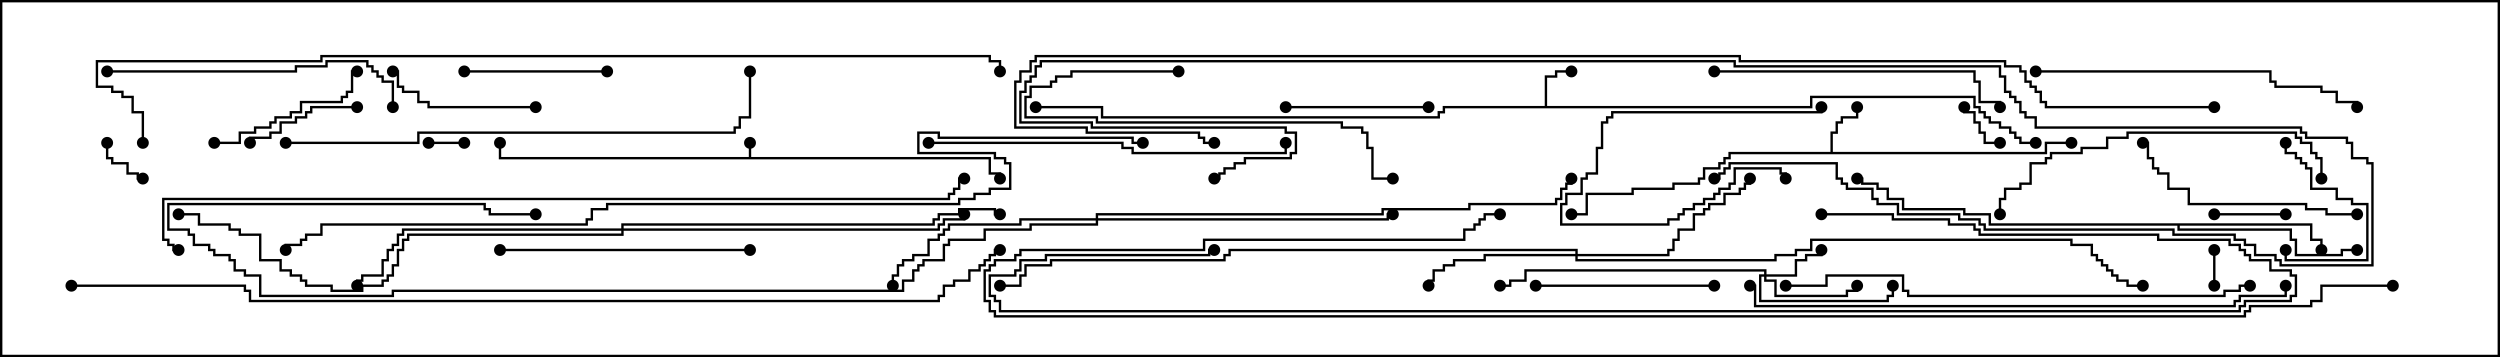<svg version="1.1" width="105" height="15" xmlns="http://www.w3.org/2000/svg"><path d="M31.45,6.593L31.45,6L31.55,6L31.55,6.593L41.621,6.593L41.621,7.236L42.05,7.236L42.05,7.5L41.95,7.5L41.95,7.336L41.521,7.336L41.521,6.693L20.95,6.693L20.95,6L21.05,6L21.05,6.593z" stroke="none"/><path d="M64.879,4.45L64.879,3.164L65.307,3.164L65.307,2.95L66,2.95L66,3.05L65.407,3.05L65.407,3.264L64.979,3.264L64.979,4.45L76.021,4.45L76.021,4.021L82.979,4.021L82.979,4.45L83.193,4.45L83.193,4.664L83.407,4.664L83.407,4.879L83.621,4.879L83.621,5.093L84.05,5.093L84.05,5.307L84.479,5.307L84.479,5.521L84.693,5.521L84.693,5.736L84.907,5.736L84.907,5.95L85.5,5.95L85.5,6.05L84.807,6.05L84.807,5.836L84.593,5.836L84.593,5.621L84.379,5.621L84.379,5.407L83.95,5.407L83.95,5.193L83.521,5.193L83.521,4.979L83.307,4.979L83.307,4.764L83.093,4.764L83.093,4.55L82.879,4.55L82.879,4.121L76.121,4.121L76.121,4.55L60.693,4.55L60.693,4.764L60.479,4.764L60.479,4.979L46.236,4.979L46.236,4.55L43.5,4.55L43.5,4.45L46.336,4.45L46.336,4.879L60.379,4.879L60.379,4.664L60.593,4.664L60.593,4.45z" stroke="none"/><path d="M76.879,6.379L76.879,5.521L77.093,5.521L77.093,5.093L77.307,5.093L77.307,4.879L77.95,4.879L77.95,4.5L78.05,4.5L78.05,4.979L77.407,4.979L77.407,5.193L77.193,5.193L77.193,5.621L76.979,5.621L76.979,6.379L85.879,6.379L85.879,5.95L87,5.95L87,6.05L85.979,6.05L85.979,6.479L72.693,6.479L72.693,6.693L72.479,6.693L72.479,6.907L72.264,6.907L72.264,7.121L71.621,7.121L71.621,7.55L71.407,7.55L71.407,7.764L70.336,7.764L70.336,7.979L68.621,7.979L68.621,8.193L66.693,8.193L66.693,9.05L66,9.05L66,8.95L66.593,8.95L66.593,8.093L68.521,8.093L68.521,7.879L70.236,7.879L70.236,7.664L71.307,7.664L71.307,7.45L71.521,7.45L71.521,7.021L72.164,7.021L72.164,6.807L72.379,6.807L72.379,6.593L72.593,6.593L72.593,6.379z" stroke="none"/><path d="M97.121,9.379L97.121,10.021L97.55,10.021L97.55,10.5L97.45,10.5L97.45,10.121L97.021,10.121L97.021,9.479L91.55,9.479L91.55,9.593L96.264,9.593L96.264,10.021L96.479,10.021L96.479,10.664L98.307,10.664L98.307,10.45L99,10.45L99,10.55L98.407,10.55L98.407,10.764L96.379,10.764L96.379,10.121L96.164,10.121L96.164,9.693L91.45,9.693L91.45,9.479L83.521,9.479L83.521,9.05L82.45,9.05L82.45,8.836L79.879,8.836L79.879,8.407L79.236,8.407L79.236,7.979L78.807,7.979L78.807,7.764L78.164,7.764L78.164,7.55L78,7.55L78,7.45L78.264,7.45L78.264,7.664L78.907,7.664L78.907,7.879L79.336,7.879L79.336,8.307L79.979,8.307L79.979,8.736L82.55,8.736L82.55,8.95L83.621,8.95L83.621,9.379z" stroke="none"/><path d="M74.093,11.521L74.093,11.407L64.121,11.407L64.121,11.836L63.479,11.836L63.479,12.05L63,12.05L63,11.95L63.379,11.95L63.379,11.736L64.021,11.736L64.021,11.307L74.193,11.307L74.193,11.521L75.379,11.521L75.379,10.879L75.807,10.879L75.807,10.664L76.45,10.664L76.45,10.5L76.55,10.5L76.55,10.764L75.907,10.764L75.907,10.979L75.479,10.979L75.479,11.621L74.193,11.621L74.193,11.736L74.621,11.736L74.621,12.379L77.521,12.379L77.521,12.164L77.95,12.164L77.95,12L78.05,12L78.05,12.264L77.621,12.264L77.621,12.479L74.521,12.479L74.521,11.836L74.093,11.836L74.093,11.621L73.979,11.621L73.979,12.593L79.236,12.593L79.236,12.379L79.45,12.379L79.45,12L79.55,12L79.55,12.479L79.336,12.479L79.336,12.693L73.879,12.693L73.879,11.521z" stroke="none"/><path d="M66.164,10.664L66.164,10.55L51.693,10.55L51.693,10.764L51.479,10.764L51.479,10.979L44.193,10.979L44.193,11.193L43.121,11.193L43.121,11.621L42.907,11.621L42.907,12.05L42,12.05L42,11.95L42.807,11.95L42.807,11.521L43.021,11.521L43.021,11.093L44.093,11.093L44.093,10.879L51.379,10.879L51.379,10.664L51.593,10.664L51.593,10.45L66.264,10.45L66.264,10.664L70.021,10.664L70.021,10.45L70.236,10.45L70.236,10.021L70.45,10.021L70.45,9.593L71.093,9.593L71.093,8.95L71.521,8.95L71.521,8.736L71.736,8.736L71.736,8.521L72.379,8.521L72.379,8.093L73.021,8.093L73.021,7.879L73.236,7.879L73.236,7.664L73.45,7.664L73.45,7.5L73.55,7.5L73.55,7.764L73.336,7.764L73.336,7.979L73.121,7.979L73.121,8.193L72.479,8.193L72.479,8.621L71.836,8.621L71.836,8.836L71.621,8.836L71.621,9.05L71.193,9.05L71.193,9.693L70.55,9.693L70.55,10.121L70.336,10.121L70.336,10.55L70.121,10.55L70.121,10.764L66.264,10.764L66.264,10.879L74.521,10.879L74.521,10.664L75.379,10.664L75.379,10.45L76.021,10.45L76.021,10.021L87.05,10.021L87.05,10.236L87.907,10.236L87.907,10.664L88.121,10.664L88.121,10.879L88.336,10.879L88.336,11.093L88.55,11.093L88.55,11.307L88.764,11.307L88.764,11.521L88.979,11.521L88.979,11.736L89.407,11.736L89.407,11.95L90,11.95L90,12.05L89.307,12.05L89.307,11.836L88.879,11.836L88.879,11.621L88.664,11.621L88.664,11.407L88.45,11.407L88.45,11.193L88.236,11.193L88.236,10.979L88.021,10.979L88.021,10.764L87.807,10.764L87.807,10.336L86.95,10.336L86.95,10.121L76.121,10.121L76.121,10.55L75.479,10.55L75.479,10.764L74.621,10.764L74.621,10.979L66.164,10.979L66.164,10.764L62.407,10.764L62.407,10.979L61.121,10.979L61.121,11.193L60.693,11.193L60.693,11.407L60.264,11.407L60.264,11.836L60.05,11.836L60.05,12L59.95,12L59.95,11.736L60.164,11.736L60.164,11.307L60.593,11.307L60.593,11.093L61.021,11.093L61.021,10.879L62.307,10.879L62.307,10.664z" stroke="none"/><path d="M46.021,9.164L46.021,8.95L58.021,8.95L58.021,8.736L61.664,8.736L61.664,8.521L65.307,8.521L65.307,8.307L65.521,8.307L65.521,7.879L65.736,7.879L65.736,7.664L65.95,7.664L65.95,7.5L66.05,7.5L66.05,7.764L65.836,7.764L65.836,7.979L65.621,7.979L65.621,8.407L65.407,8.407L65.407,8.621L61.764,8.621L61.764,8.836L58.121,8.836L58.121,9.05L46.121,9.05L46.121,9.164L58.236,9.164L58.236,8.95L58.5,8.95L58.5,9.05L58.336,9.05L58.336,9.264L46.121,9.264L46.121,9.479L43.336,9.479L43.336,9.693L41.407,9.693L41.407,10.121L39.907,10.121L39.907,10.336L39.693,10.336L39.693,10.979L38.836,10.979L38.836,11.193L38.621,11.193L38.621,11.407L38.407,11.407L38.407,11.836L37.979,11.836L37.979,12.264L16.55,12.264L16.55,12.479L10.879,12.479L10.879,11.621L10.236,11.621L10.236,11.407L9.807,11.407L9.807,10.979L9.593,10.979L9.593,10.764L8.95,10.764L8.95,10.55L8.736,10.55L8.736,10.336L8.093,10.336L8.093,9.907L7.879,9.907L7.879,9.693L7.021,9.693L7.021,8.521L20.407,8.521L20.407,8.736L20.621,8.736L20.621,8.95L22.5,8.95L22.5,9.05L20.521,9.05L20.521,8.836L20.307,8.836L20.307,8.621L7.121,8.621L7.121,9.593L7.979,9.593L7.979,9.807L8.193,9.807L8.193,10.236L8.836,10.236L8.836,10.45L9.05,10.45L9.05,10.664L9.693,10.664L9.693,10.879L9.907,10.879L9.907,11.307L10.336,11.307L10.336,11.521L10.979,11.521L10.979,12.379L16.45,12.379L16.45,12.164L37.879,12.164L37.879,11.736L38.307,11.736L38.307,11.307L38.521,11.307L38.521,11.093L38.736,11.093L38.736,10.879L39.593,10.879L39.593,10.236L39.807,10.236L39.807,10.021L41.307,10.021L41.307,9.593L43.236,9.593L43.236,9.379L46.021,9.379L46.021,9.264L42.907,9.264L42.907,9.479L39.907,9.479L39.907,9.693L39.693,9.693L39.693,9.907L39.479,9.907L39.479,10.121L39.05,10.121L39.05,10.764L38.407,10.764L38.407,10.979L37.979,10.979L37.979,11.193L37.764,11.193L37.764,11.621L37.55,11.621L37.55,12L37.45,12L37.45,11.521L37.664,11.521L37.664,11.093L37.879,11.093L37.879,10.879L38.307,10.879L38.307,10.664L38.95,10.664L38.95,10.021L39.379,10.021L39.379,9.807L39.593,9.807L39.593,9.593L39.807,9.593L39.807,9.379L42.807,9.379L42.807,9.164z" stroke="none"/><path d="M26.093,9.593L26.093,9.379L39.164,9.379L39.164,9.164L39.379,9.164L39.379,8.95L40.236,8.95L40.236,8.736L41.836,8.736L41.836,8.95L42,8.95L42,9.05L41.736,9.05L41.736,8.836L40.336,8.836L40.336,9.05L39.479,9.05L39.479,9.264L39.264,9.264L39.264,9.479L26.193,9.479L26.193,9.593L39.379,9.593L39.379,9.379L39.593,9.379L39.593,9.164L40.45,9.164L40.45,9L40.55,9L40.55,9.264L39.693,9.264L39.693,9.479L39.479,9.479L39.479,9.693L26.193,9.693L26.193,9.907L17.193,9.907L17.193,10.121L16.979,10.121L16.979,10.55L16.764,10.55L16.764,11.193L16.55,11.193L16.55,11.621L16.336,11.621L16.336,11.836L16.121,11.836L16.121,12.05L15.264,12.05L15.264,12.264L13.879,12.264L13.879,12.05L12.807,12.05L12.807,11.836L12.593,11.836L12.593,11.621L12.164,11.621L12.164,11.407L11.736,11.407L11.736,10.979L10.879,10.979L10.879,9.907L10.021,9.907L10.021,9.693L9.593,9.693L9.593,9.479L8.307,9.479L8.307,9.05L7.5,9.05L7.5,8.95L8.407,8.95L8.407,9.379L9.693,9.379L9.693,9.593L10.121,9.593L10.121,9.807L10.979,9.807L10.979,10.879L11.836,10.879L11.836,11.307L12.264,11.307L12.264,11.521L12.693,11.521L12.693,11.736L12.907,11.736L12.907,11.95L13.979,11.95L13.979,12.164L15.164,12.164L15.164,11.95L16.021,11.95L16.021,11.736L16.236,11.736L16.236,11.521L16.45,11.521L16.45,11.093L16.664,11.093L16.664,10.45L16.879,10.45L16.879,10.021L17.093,10.021L17.093,9.807L26.093,9.807L26.093,9.693L16.979,9.693L16.979,9.907L16.764,9.907L16.764,10.336L16.55,10.336L16.55,10.55L16.336,10.55L16.336,10.979L16.121,10.979L16.121,11.621L15.264,11.621L15.264,11.836L15.05,11.836L15.05,12L14.95,12L14.95,11.736L15.164,11.736L15.164,11.521L16.021,11.521L16.021,10.879L16.236,10.879L16.236,10.45L16.45,10.45L16.45,10.236L16.664,10.236L16.664,9.807L16.879,9.807L16.879,9.593z" stroke="none"/><path d="M93.05,12L92.95,12L92.95,10.5L93.05,10.5z" stroke="none"/><path d="M19.5,5.95L19.5,6.05L18,6.05L18,5.95z" stroke="none"/><path d="M4.45,6L4.55,6L4.55,6.593L4.764,6.593L4.764,6.807L5.407,6.807L5.407,7.236L5.836,7.236L5.836,7.45L6,7.45L6,7.55L5.736,7.55L5.736,7.336L5.307,7.336L5.307,6.907L4.664,6.907L4.664,6.693L4.45,6.693z" stroke="none"/><path d="M84,5.95L84,6.05L83.307,6.05L83.307,5.621L83.093,5.621L83.093,5.193L82.879,5.193L82.879,4.764L82.45,4.764L82.45,4.5L82.55,4.5L82.55,4.664L82.979,4.664L82.979,5.093L83.193,5.093L83.193,5.521L83.407,5.521L83.407,5.95z" stroke="none"/><path d="M96,8.95L96,9.05L93,9.05L93,8.95z" stroke="none"/><path d="M76.45,4.5L76.55,4.5L76.55,4.764L67.764,4.764L67.764,4.979L67.55,4.979L67.55,5.193L67.336,5.193L67.336,6.264L67.121,6.264L67.121,7.336L66.693,7.336L66.693,7.55L66.479,7.55L66.479,8.193L65.836,8.193L65.836,8.621L65.621,8.621L65.621,9.379L70.021,9.379L70.021,9.164L70.45,9.164L70.45,8.95L70.664,8.95L70.664,8.736L71.093,8.736L71.093,8.521L71.521,8.521L71.521,8.307L71.95,8.307L71.95,8.093L72.164,8.093L72.164,7.879L72.593,7.879L72.593,7.664L72.807,7.664L72.807,7.021L74.836,7.021L74.836,7.236L75.05,7.236L75.05,7.5L74.95,7.5L74.95,7.336L74.736,7.336L74.736,7.121L72.907,7.121L72.907,7.764L72.693,7.764L72.693,7.979L72.264,7.979L72.264,8.193L72.05,8.193L72.05,8.407L71.621,8.407L71.621,8.621L71.193,8.621L71.193,8.836L70.764,8.836L70.764,9.05L70.55,9.05L70.55,9.264L70.121,9.264L70.121,9.479L65.521,9.479L65.521,8.521L65.736,8.521L65.736,8.093L66.379,8.093L66.379,7.45L66.593,7.45L66.593,7.236L67.021,7.236L67.021,6.164L67.236,6.164L67.236,5.093L67.45,5.093L67.45,4.879L67.664,4.879L67.664,4.664L76.45,4.664z" stroke="none"/><path d="M95.95,10.5L96.05,10.5L96.05,10.879L99.379,10.879L99.379,8.621L98.736,8.621L98.736,8.407L98.093,8.407L98.093,7.979L97.021,7.979L97.021,7.121L96.807,7.121L96.807,6.907L96.593,6.907L96.593,6.693L96.379,6.693L96.379,6.479L95.95,6.479L95.95,6L96.05,6L96.05,6.379L96.479,6.379L96.479,6.593L96.693,6.593L96.693,6.807L96.907,6.807L96.907,7.021L97.121,7.021L97.121,7.879L98.193,7.879L98.193,8.307L98.836,8.307L98.836,8.521L99.479,8.521L99.479,10.979L95.95,10.979z" stroke="none"/><path d="M15,4.45L15,4.55L13.121,4.55L13.121,4.764L12.907,4.764L12.907,4.979L12.479,4.979L12.479,5.193L11.836,5.193L11.836,5.621L11.407,5.621L11.407,5.836L10.55,5.836L10.55,6L10.45,6L10.45,5.736L11.307,5.736L11.307,5.521L11.736,5.521L11.736,5.093L12.379,5.093L12.379,4.879L12.807,4.879L12.807,4.664L13.021,4.664L13.021,4.45z" stroke="none"/><path d="M60,4.45L60,4.55L54,4.55L54,4.45z" stroke="none"/><path d="M25.5,2.95L25.5,3.05L19.5,3.05L19.5,2.95z" stroke="none"/><path d="M22.5,4.45L22.5,4.55L17.95,4.55L17.95,4.336L17.521,4.336L17.521,3.907L16.879,3.907L16.879,3.693L16.664,3.693L16.664,3.05L16.5,3.05L16.5,2.95L16.764,2.95L16.764,3.593L16.979,3.593L16.979,3.807L17.621,3.807L17.621,4.236L18.05,4.236L18.05,4.45z" stroke="none"/><path d="M9,6.05L9,5.95L10.021,5.95L10.021,5.521L10.664,5.521L10.664,5.307L11.307,5.307L11.307,5.093L11.521,5.093L11.521,4.879L12.164,4.879L12.164,4.664L12.593,4.664L12.593,4.236L14.307,4.236L14.307,4.021L14.521,4.021L14.521,3.807L14.736,3.807L14.736,2.95L15,2.95L15,3.05L14.836,3.05L14.836,3.907L14.621,3.907L14.621,4.121L14.407,4.121L14.407,4.336L12.693,4.336L12.693,4.764L12.264,4.764L12.264,4.979L11.621,4.979L11.621,5.193L11.407,5.193L11.407,5.407L10.764,5.407L10.764,5.621L10.121,5.621L10.121,6.05z" stroke="none"/><path d="M64.5,12.05L64.5,11.95L72,11.95L72,12.05z" stroke="none"/><path d="M99,8.95L99,9.05L97.664,9.05L97.664,8.836L96.807,8.836L96.807,8.621L91.879,8.621L91.879,7.979L91.021,7.979L91.021,7.336L90.593,7.336L90.593,7.121L90.379,7.121L90.379,6.693L90.164,6.693L90.164,6.05L90,6.05L90,5.95L90.264,5.95L90.264,6.593L90.479,6.593L90.479,7.021L90.693,7.021L90.693,7.236L91.121,7.236L91.121,7.879L91.979,7.879L91.979,8.521L96.907,8.521L96.907,8.736L97.764,8.736L97.764,8.95z" stroke="none"/><path d="M49.5,2.95L49.5,3.05L45.05,3.05L45.05,3.264L44.407,3.264L44.407,3.479L44.193,3.479L44.193,3.693L43.336,3.693L43.336,4.121L43.121,4.121L43.121,4.879L46.121,4.879L46.121,5.093L56.407,5.093L56.407,5.307L57.264,5.307L57.264,5.521L57.479,5.521L57.479,6.164L57.693,6.164L57.693,7.45L58.5,7.45L58.5,7.55L57.593,7.55L57.593,6.264L57.379,6.264L57.379,5.621L57.164,5.621L57.164,5.407L56.307,5.407L56.307,5.193L46.021,5.193L46.021,4.979L43.021,4.979L43.021,4.021L43.236,4.021L43.236,3.593L44.093,3.593L44.093,3.379L44.307,3.379L44.307,3.164L44.95,3.164L44.95,2.95z" stroke="none"/><path d="M31.5,10.45L31.5,10.55L21,10.55L21,10.45z" stroke="none"/><path d="M72,3.05L72,2.95L82.979,2.95L82.979,3.379L83.193,3.379L83.193,4.236L84.05,4.236L84.05,4.5L83.95,4.5L83.95,4.336L83.093,4.336L83.093,3.479L82.879,3.479L82.879,3.05z" stroke="none"/><path d="M4.5,3.05L4.5,2.95L12.379,2.95L12.379,2.736L13.664,2.736L13.664,2.521L15.479,2.521L15.479,2.736L15.693,2.736L15.693,2.95L15.907,2.95L15.907,3.164L16.121,3.164L16.121,3.379L16.55,3.379L16.55,4.5L16.45,4.5L16.45,3.479L16.021,3.479L16.021,3.264L15.807,3.264L15.807,3.05L15.593,3.05L15.593,2.836L15.379,2.836L15.379,2.621L13.764,2.621L13.764,2.836L12.479,2.836L12.479,3.05z" stroke="none"/><path d="M97.55,7.5L97.45,7.5L97.45,6.693L97.236,6.693L97.236,6.479L97.021,6.479L97.021,6.05L96.593,6.05L96.593,5.836L96.379,5.836L96.379,5.621L89.407,5.621L89.407,5.836L88.55,5.836L88.55,6.264L87.479,6.264L87.479,6.479L86.193,6.479L86.193,6.693L85.979,6.693L85.979,6.907L85.336,6.907L85.336,7.764L84.907,7.764L84.907,7.979L84.264,7.979L84.264,8.407L84.05,8.407L84.05,9L83.95,9L83.95,8.307L84.164,8.307L84.164,7.879L84.807,7.879L84.807,7.664L85.236,7.664L85.236,6.807L85.879,6.807L85.879,6.593L86.093,6.593L86.093,6.379L87.379,6.379L87.379,6.164L88.45,6.164L88.45,5.736L89.307,5.736L89.307,5.521L96.479,5.521L96.479,5.736L96.693,5.736L96.693,5.95L97.121,5.95L97.121,6.379L97.336,6.379L97.336,6.593L97.55,6.593z" stroke="none"/><path d="M85.5,3.05L85.5,2.95L95.407,2.95L95.407,3.379L95.621,3.379L95.621,3.593L97.55,3.593L97.55,3.807L98.193,3.807L98.193,4.236L99.05,4.236L99.05,4.5L98.95,4.5L98.95,4.336L98.093,4.336L98.093,3.907L97.45,3.907L97.45,3.693L95.521,3.693L95.521,3.479L95.307,3.479L95.307,3.05z" stroke="none"/><path d="M39,6.05L39,5.95L47.193,5.95L47.193,6.164L47.621,6.164L47.621,6.379L53.95,6.379L53.95,6L54.05,6L54.05,6.479L47.521,6.479L47.521,6.264L47.093,6.264L47.093,6.05z" stroke="none"/><path d="M94.5,11.95L94.5,12.05L94.121,12.05L94.121,12.264L93.479,12.264L93.479,12.479L80.093,12.479L80.093,12.264L79.879,12.264L79.879,11.621L76.764,11.621L76.764,12.05L75,12.05L75,11.95L76.664,11.95L76.664,11.521L79.979,11.521L79.979,12.164L80.193,12.164L80.193,12.379L93.379,12.379L93.379,12.164L94.021,12.164L94.021,11.95z" stroke="none"/><path d="M12,6.05L12,5.95L17.521,5.95L17.521,5.521L30.807,5.521L30.807,5.307L31.021,5.307L31.021,4.879L31.45,4.879L31.45,3L31.55,3L31.55,4.979L31.121,4.979L31.121,5.407L30.907,5.407L30.907,5.621L17.621,5.621L17.621,6.05z" stroke="none"/><path d="M72,7.55L72,7.45L72.164,7.45L72.164,7.236L72.379,7.236L72.379,7.021L72.593,7.021L72.593,6.807L77.193,6.807L77.193,7.45L77.407,7.45L77.407,7.664L77.621,7.664L77.621,7.879L78.693,7.879L78.693,8.307L78.907,8.307L78.907,8.521L79.764,8.521L79.764,8.95L82.336,8.95L82.336,9.164L83.193,9.164L83.193,9.379L83.407,9.379L83.407,9.593L91.336,9.593L91.336,9.807L93.907,9.807L93.907,10.021L94.336,10.021L94.336,10.236L94.764,10.236L94.764,10.664L95.621,10.664L95.621,10.879L95.836,10.879L95.836,11.093L99.593,11.093L99.593,6.907L99.379,6.907L99.379,6.693L98.736,6.693L98.736,6.05L98.521,6.05L98.521,5.836L96.807,5.836L96.807,5.621L96.593,5.621L96.593,5.407L85.45,5.407L85.45,4.979L85.021,4.979L85.021,4.764L84.807,4.764L84.807,4.336L84.593,4.336L84.593,4.121L84.379,4.121L84.379,3.907L84.164,3.907L84.164,3.264L83.95,3.264L83.95,2.836L72.807,2.836L72.807,2.621L43.764,2.621L43.764,2.836L43.55,2.836L43.55,3.264L43.336,3.264L43.336,3.479L43.121,3.479L43.121,3.907L42.907,3.907L42.907,5.093L45.907,5.093L45.907,5.307L54.05,5.307L54.05,5.521L54.479,5.521L54.479,6.479L54.264,6.479L54.264,6.693L52.336,6.693L52.336,6.907L51.907,6.907L51.907,7.121L51.479,7.121L51.479,7.336L51.264,7.336L51.264,7.55L51,7.55L51,7.45L51.164,7.45L51.164,7.236L51.379,7.236L51.379,7.021L51.807,7.021L51.807,6.807L52.236,6.807L52.236,6.593L54.164,6.593L54.164,6.379L54.379,6.379L54.379,5.621L53.95,5.621L53.95,5.407L45.807,5.407L45.807,5.193L42.807,5.193L42.807,3.807L43.021,3.807L43.021,3.379L43.236,3.379L43.236,3.164L43.45,3.164L43.45,2.736L43.664,2.736L43.664,2.521L72.907,2.521L72.907,2.736L84.05,2.736L84.05,3.164L84.264,3.164L84.264,3.807L84.479,3.807L84.479,4.021L84.693,4.021L84.693,4.236L84.907,4.236L84.907,4.664L85.121,4.664L85.121,4.879L85.55,4.879L85.55,5.307L96.693,5.307L96.693,5.521L96.907,5.521L96.907,5.736L98.621,5.736L98.621,5.95L98.836,5.95L98.836,6.593L99.479,6.593L99.479,6.807L99.693,6.807L99.693,11.193L95.736,11.193L95.736,10.979L95.521,10.979L95.521,10.764L94.664,10.764L94.664,10.336L94.236,10.336L94.236,10.121L93.807,10.121L93.807,9.907L91.236,9.907L91.236,9.693L83.307,9.693L83.307,9.479L83.093,9.479L83.093,9.264L82.236,9.264L82.236,9.05L79.664,9.05L79.664,8.621L78.807,8.621L78.807,8.407L78.593,8.407L78.593,7.979L77.521,7.979L77.521,7.764L77.307,7.764L77.307,7.55L77.093,7.55L77.093,6.907L72.693,6.907L72.693,7.121L72.479,7.121L72.479,7.336L72.264,7.336L72.264,7.55z" stroke="none"/><path d="M73.5,12.05L73.5,11.95L73.764,11.95L73.764,12.807L93.807,12.807L93.807,12.593L94.021,12.593L94.021,12.379L95.95,12.379L95.95,12L96.05,12L96.05,12.479L94.121,12.479L94.121,12.693L93.907,12.693L93.907,12.907L73.664,12.907L73.664,12.05z" stroke="none"/><path d="M76.5,9.05L76.5,8.95L79.55,8.95L79.55,9.164L81.907,9.164L81.907,9.379L82.979,9.379L82.979,9.593L83.193,9.593L83.193,9.807L90.693,9.807L90.693,10.021L93.693,10.021L93.693,10.236L94.121,10.236L94.121,10.45L94.336,10.45L94.336,10.664L94.55,10.664L94.55,10.879L95.407,10.879L95.407,11.307L96.264,11.307L96.264,11.521L96.479,11.521L96.479,12.479L96.264,12.479L96.264,12.693L94.336,12.693L94.336,12.907L94.121,12.907L94.121,13.121L41.95,13.121L41.95,12.693L41.736,12.693L41.736,12.479L41.521,12.479L41.521,11.521L42.593,11.521L42.593,11.307L42.807,11.307L42.807,10.879L43.879,10.879L43.879,10.664L50.736,10.664L50.736,10.45L51,10.45L51,10.55L50.836,10.55L50.836,10.764L43.979,10.764L43.979,10.979L42.907,10.979L42.907,11.407L42.693,11.407L42.693,11.621L41.621,11.621L41.621,12.379L41.836,12.379L41.836,12.593L42.05,12.593L42.05,13.021L94.021,13.021L94.021,12.807L94.236,12.807L94.236,12.593L96.164,12.593L96.164,12.379L96.379,12.379L96.379,11.621L96.164,11.621L96.164,11.407L95.307,11.407L95.307,10.979L94.45,10.979L94.45,10.764L94.236,10.764L94.236,10.55L94.021,10.55L94.021,10.336L93.593,10.336L93.593,10.121L90.593,10.121L90.593,9.907L83.093,9.907L83.093,9.693L82.879,9.693L82.879,9.479L81.807,9.479L81.807,9.264L79.45,9.264L79.45,9.05z" stroke="none"/><path d="M7.5,10.45L7.5,10.55L7.236,10.55L7.236,10.336L7.021,10.336L7.021,10.121L6.807,10.121L6.807,8.307L39.807,8.307L39.807,8.093L40.021,8.093L40.021,7.879L40.236,7.879L40.236,7.45L40.5,7.45L40.5,7.55L40.336,7.55L40.336,7.979L40.121,7.979L40.121,8.193L39.907,8.193L39.907,8.407L6.907,8.407L6.907,10.021L7.121,10.021L7.121,10.236L7.336,10.236L7.336,10.45z" stroke="none"/><path d="M6.05,6L5.95,6L5.95,4.764L5.521,4.764L5.521,4.121L5.093,4.121L5.093,3.907L4.664,3.907L4.664,3.693L4.021,3.693L4.021,2.521L13.45,2.521L13.45,2.307L41.621,2.307L41.621,2.521L42.05,2.521L42.05,3L41.95,3L41.95,2.621L41.521,2.621L41.521,2.407L13.55,2.407L13.55,2.621L4.121,2.621L4.121,3.593L4.764,3.593L4.764,3.807L5.193,3.807L5.193,4.021L5.621,4.021L5.621,4.664L6.05,4.664z" stroke="none"/><path d="M48,5.95L48,6.05L47.521,6.05L47.521,5.836L39.379,5.836L39.379,5.621L38.621,5.621L38.621,6.379L41.836,6.379L41.836,6.593L42.264,6.593L42.264,6.807L42.479,6.807L42.479,7.979L41.621,7.979L41.621,8.193L40.979,8.193L40.979,8.407L40.336,8.407L40.336,8.621L25.55,8.621L25.55,8.836L24.907,8.836L24.907,9.264L24.693,9.264L24.693,9.479L13.55,9.479L13.55,9.907L12.907,9.907L12.907,10.121L12.693,10.121L12.693,10.336L12.05,10.336L12.05,10.5L11.95,10.5L11.95,10.236L12.593,10.236L12.593,10.021L12.807,10.021L12.807,9.807L13.45,9.807L13.45,9.379L24.593,9.379L24.593,9.164L24.807,9.164L24.807,8.736L25.45,8.736L25.45,8.521L40.236,8.521L40.236,8.307L40.879,8.307L40.879,8.093L41.521,8.093L41.521,7.879L42.379,7.879L42.379,6.907L42.164,6.907L42.164,6.693L41.736,6.693L41.736,6.479L38.521,6.479L38.521,5.521L39.479,5.521L39.479,5.736L47.621,5.736L47.621,5.95z" stroke="none"/><path d="M100.5,11.95L100.5,12.05L97.55,12.05L97.55,12.693L97.121,12.693L97.121,12.907L94.55,12.907L94.55,13.121L94.336,13.121L94.336,13.336L41.736,13.336L41.736,13.121L41.521,13.121L41.521,12.693L41.307,12.693L41.307,11.307L41.521,11.307L41.521,11.093L41.736,11.093L41.736,10.879L42.593,10.879L42.593,10.664L42.807,10.664L42.807,10.45L50.521,10.45L50.521,10.021L61.45,10.021L61.45,9.593L61.879,9.593L61.879,9.379L62.093,9.379L62.093,9.164L62.307,9.164L62.307,8.95L63,8.95L63,9.05L62.407,9.05L62.407,9.264L62.193,9.264L62.193,9.479L61.979,9.479L61.979,9.693L61.55,9.693L61.55,10.121L50.621,10.121L50.621,10.55L42.907,10.55L42.907,10.764L42.693,10.764L42.693,10.979L41.836,10.979L41.836,11.193L41.621,11.193L41.621,11.407L41.407,11.407L41.407,12.593L41.621,12.593L41.621,13.021L41.836,13.021L41.836,13.236L94.236,13.236L94.236,13.021L94.45,13.021L94.45,12.807L97.021,12.807L97.021,12.593L97.45,12.593L97.45,11.95z" stroke="none"/><path d="M3,12.05L3,11.95L10.336,11.95L10.336,12.164L10.55,12.164L10.55,12.593L39.379,12.593L39.379,12.379L39.593,12.379L39.593,11.95L40.021,11.95L40.021,11.736L40.664,11.736L40.664,11.307L41.093,11.307L41.093,11.093L41.307,11.093L41.307,10.879L41.521,10.879L41.521,10.664L41.736,10.664L41.736,10.45L42,10.45L42,10.55L41.836,10.55L41.836,10.764L41.621,10.764L41.621,10.979L41.407,10.979L41.407,11.193L41.193,11.193L41.193,11.407L40.764,11.407L40.764,11.836L40.121,11.836L40.121,12.05L39.693,12.05L39.693,12.479L39.479,12.479L39.479,12.693L10.45,12.693L10.45,12.264L10.236,12.264L10.236,12.05z" stroke="none"/><path d="M93,4.45L93,4.55L85.879,4.55L85.879,4.336L85.664,4.336L85.664,3.907L85.45,3.907L85.45,3.693L85.236,3.693L85.236,3.479L85.021,3.479L85.021,3.05L84.807,3.05L84.807,2.836L84.164,2.836L84.164,2.621L73.021,2.621L73.021,2.407L43.55,2.407L43.55,2.621L43.336,2.621L43.336,3.05L42.907,3.05L42.907,3.479L42.693,3.479L42.693,5.307L45.693,5.307L45.693,5.521L50.407,5.521L50.407,5.736L50.621,5.736L50.621,5.95L51,5.95L51,6.05L50.521,6.05L50.521,5.836L50.307,5.836L50.307,5.621L45.593,5.621L45.593,5.407L42.593,5.407L42.593,3.379L42.807,3.379L42.807,2.95L43.236,2.95L43.236,2.521L43.45,2.521L43.45,2.307L73.121,2.307L73.121,2.521L84.264,2.521L84.264,2.736L84.907,2.736L84.907,2.95L85.121,2.95L85.121,3.379L85.336,3.379L85.336,3.593L85.55,3.593L85.55,3.807L85.764,3.807L85.764,4.236L85.979,4.236L85.979,4.45z" stroke="none"/><circle cx="31.5" cy="6" r="0.25" stroke-width="0" fill="#000" /><circle cx="21" cy="6" r="0.25" stroke-width="0" fill="#000" /><circle cx="42" cy="7.5" r="0.25" stroke-width="0" fill="#000" /><circle cx="66" cy="3" r="0.25" stroke-width="0" fill="#000" /><circle cx="85.5" cy="6" r="0.25" stroke-width="0" fill="#000" /><circle cx="43.5" cy="4.5" r="0.25" stroke-width="0" fill="#000" /><circle cx="78" cy="4.5" r="0.25" stroke-width="0" fill="#000" /><circle cx="87" cy="6" r="0.25" stroke-width="0" fill="#000" /><circle cx="66" cy="9" r="0.25" stroke-width="0" fill="#000" /><circle cx="97.5" cy="10.5" r="0.25" stroke-width="0" fill="#000" /><circle cx="99" cy="10.5" r="0.25" stroke-width="0" fill="#000" /><circle cx="78" cy="7.5" r="0.25" stroke-width="0" fill="#000" /><circle cx="76.5" cy="10.5" r="0.25" stroke-width="0" fill="#000" /><circle cx="78" cy="12" r="0.25" stroke-width="0" fill="#000" /><circle cx="79.5" cy="12" r="0.25" stroke-width="0" fill="#000" /><circle cx="63" cy="12" r="0.25" stroke-width="0" fill="#000" /><circle cx="60" cy="12" r="0.25" stroke-width="0" fill="#000" /><circle cx="73.5" cy="7.5" r="0.25" stroke-width="0" fill="#000" /><circle cx="90" cy="12" r="0.25" stroke-width="0" fill="#000" /><circle cx="42" cy="12" r="0.25" stroke-width="0" fill="#000" /><circle cx="37.5" cy="12" r="0.25" stroke-width="0" fill="#000" /><circle cx="58.5" cy="9" r="0.25" stroke-width="0" fill="#000" /><circle cx="66" cy="7.5" r="0.25" stroke-width="0" fill="#000" /><circle cx="22.5" cy="9" r="0.25" stroke-width="0" fill="#000" /><circle cx="15" cy="12" r="0.25" stroke-width="0" fill="#000" /><circle cx="40.5" cy="9" r="0.25" stroke-width="0" fill="#000" /><circle cx="42" cy="9" r="0.25" stroke-width="0" fill="#000" /><circle cx="7.5" cy="9" r="0.25" stroke-width="0" fill="#000" /><circle cx="93" cy="12" r="0.25" stroke-width="0" fill="#000" /><circle cx="93" cy="10.5" r="0.25" stroke-width="0" fill="#000" /><circle cx="19.5" cy="6" r="0.25" stroke-width="0" fill="#000" /><circle cx="18" cy="6" r="0.25" stroke-width="0" fill="#000" /><circle cx="4.5" cy="6" r="0.25" stroke-width="0" fill="#000" /><circle cx="6" cy="7.5" r="0.25" stroke-width="0" fill="#000" /><circle cx="84" cy="6" r="0.25" stroke-width="0" fill="#000" /><circle cx="82.5" cy="4.5" r="0.25" stroke-width="0" fill="#000" /><circle cx="96" cy="9" r="0.25" stroke-width="0" fill="#000" /><circle cx="93" cy="9" r="0.25" stroke-width="0" fill="#000" /><circle cx="76.5" cy="4.5" r="0.25" stroke-width="0" fill="#000" /><circle cx="75" cy="7.5" r="0.25" stroke-width="0" fill="#000" /><circle cx="96" cy="10.5" r="0.25" stroke-width="0" fill="#000" /><circle cx="96" cy="6" r="0.25" stroke-width="0" fill="#000" /><circle cx="15" cy="4.5" r="0.25" stroke-width="0" fill="#000" /><circle cx="10.5" cy="6" r="0.25" stroke-width="0" fill="#000" /><circle cx="60" cy="4.5" r="0.25" stroke-width="0" fill="#000" /><circle cx="54" cy="4.5" r="0.25" stroke-width="0" fill="#000" /><circle cx="25.5" cy="3" r="0.25" stroke-width="0" fill="#000" /><circle cx="19.5" cy="3" r="0.25" stroke-width="0" fill="#000" /><circle cx="22.5" cy="4.5" r="0.25" stroke-width="0" fill="#000" /><circle cx="16.5" cy="3" r="0.25" stroke-width="0" fill="#000" /><circle cx="9" cy="6" r="0.25" stroke-width="0" fill="#000" /><circle cx="15" cy="3" r="0.25" stroke-width="0" fill="#000" /><circle cx="64.5" cy="12" r="0.25" stroke-width="0" fill="#000" /><circle cx="72" cy="12" r="0.25" stroke-width="0" fill="#000" /><circle cx="99" cy="9" r="0.25" stroke-width="0" fill="#000" /><circle cx="90" cy="6" r="0.25" stroke-width="0" fill="#000" /><circle cx="49.5" cy="3" r="0.25" stroke-width="0" fill="#000" /><circle cx="58.5" cy="7.5" r="0.25" stroke-width="0" fill="#000" /><circle cx="31.5" cy="10.5" r="0.25" stroke-width="0" fill="#000" /><circle cx="21" cy="10.5" r="0.25" stroke-width="0" fill="#000" /><circle cx="72" cy="3" r="0.25" stroke-width="0" fill="#000" /><circle cx="84" cy="4.5" r="0.25" stroke-width="0" fill="#000" /><circle cx="4.5" cy="3" r="0.25" stroke-width="0" fill="#000" /><circle cx="16.5" cy="4.5" r="0.25" stroke-width="0" fill="#000" /><circle cx="97.5" cy="7.5" r="0.25" stroke-width="0" fill="#000" /><circle cx="84" cy="9" r="0.25" stroke-width="0" fill="#000" /><circle cx="85.5" cy="3" r="0.25" stroke-width="0" fill="#000" /><circle cx="99" cy="4.5" r="0.25" stroke-width="0" fill="#000" /><circle cx="39" cy="6" r="0.25" stroke-width="0" fill="#000" /><circle cx="54" cy="6" r="0.25" stroke-width="0" fill="#000" /><circle cx="94.5" cy="12" r="0.25" stroke-width="0" fill="#000" /><circle cx="75" cy="12" r="0.25" stroke-width="0" fill="#000" /><circle cx="12" cy="6" r="0.25" stroke-width="0" fill="#000" /><circle cx="31.5" cy="3" r="0.25" stroke-width="0" fill="#000" /><circle cx="72" cy="7.5" r="0.25" stroke-width="0" fill="#000" /><circle cx="51" cy="7.5" r="0.25" stroke-width="0" fill="#000" /><circle cx="73.5" cy="12" r="0.25" stroke-width="0" fill="#000" /><circle cx="96" cy="12" r="0.25" stroke-width="0" fill="#000" /><circle cx="76.5" cy="9" r="0.25" stroke-width="0" fill="#000" /><circle cx="51" cy="10.5" r="0.25" stroke-width="0" fill="#000" /><circle cx="7.5" cy="10.5" r="0.25" stroke-width="0" fill="#000" /><circle cx="40.5" cy="7.5" r="0.25" stroke-width="0" fill="#000" /><circle cx="6" cy="6" r="0.25" stroke-width="0" fill="#000" /><circle cx="42" cy="3" r="0.25" stroke-width="0" fill="#000" /><circle cx="48" cy="6" r="0.25" stroke-width="0" fill="#000" /><circle cx="12" cy="10.5" r="0.25" stroke-width="0" fill="#000" /><circle cx="100.5" cy="12" r="0.25" stroke-width="0" fill="#000" /><circle cx="63" cy="9" r="0.25" stroke-width="0" fill="#000" /><circle cx="3" cy="12" r="0.25" stroke-width="0" fill="#000" /><circle cx="42" cy="10.5" r="0.25" stroke-width="0" fill="#000" /><circle cx="93" cy="4.5" r="0.25" stroke-width="0" fill="#000" /><circle cx="51" cy="6" r="0.25" stroke-width="0" fill="#000" /><rect x="0" y="0" width="105" height="15" stroke-width="0.2" stroke="#000" fill="none" /></svg>